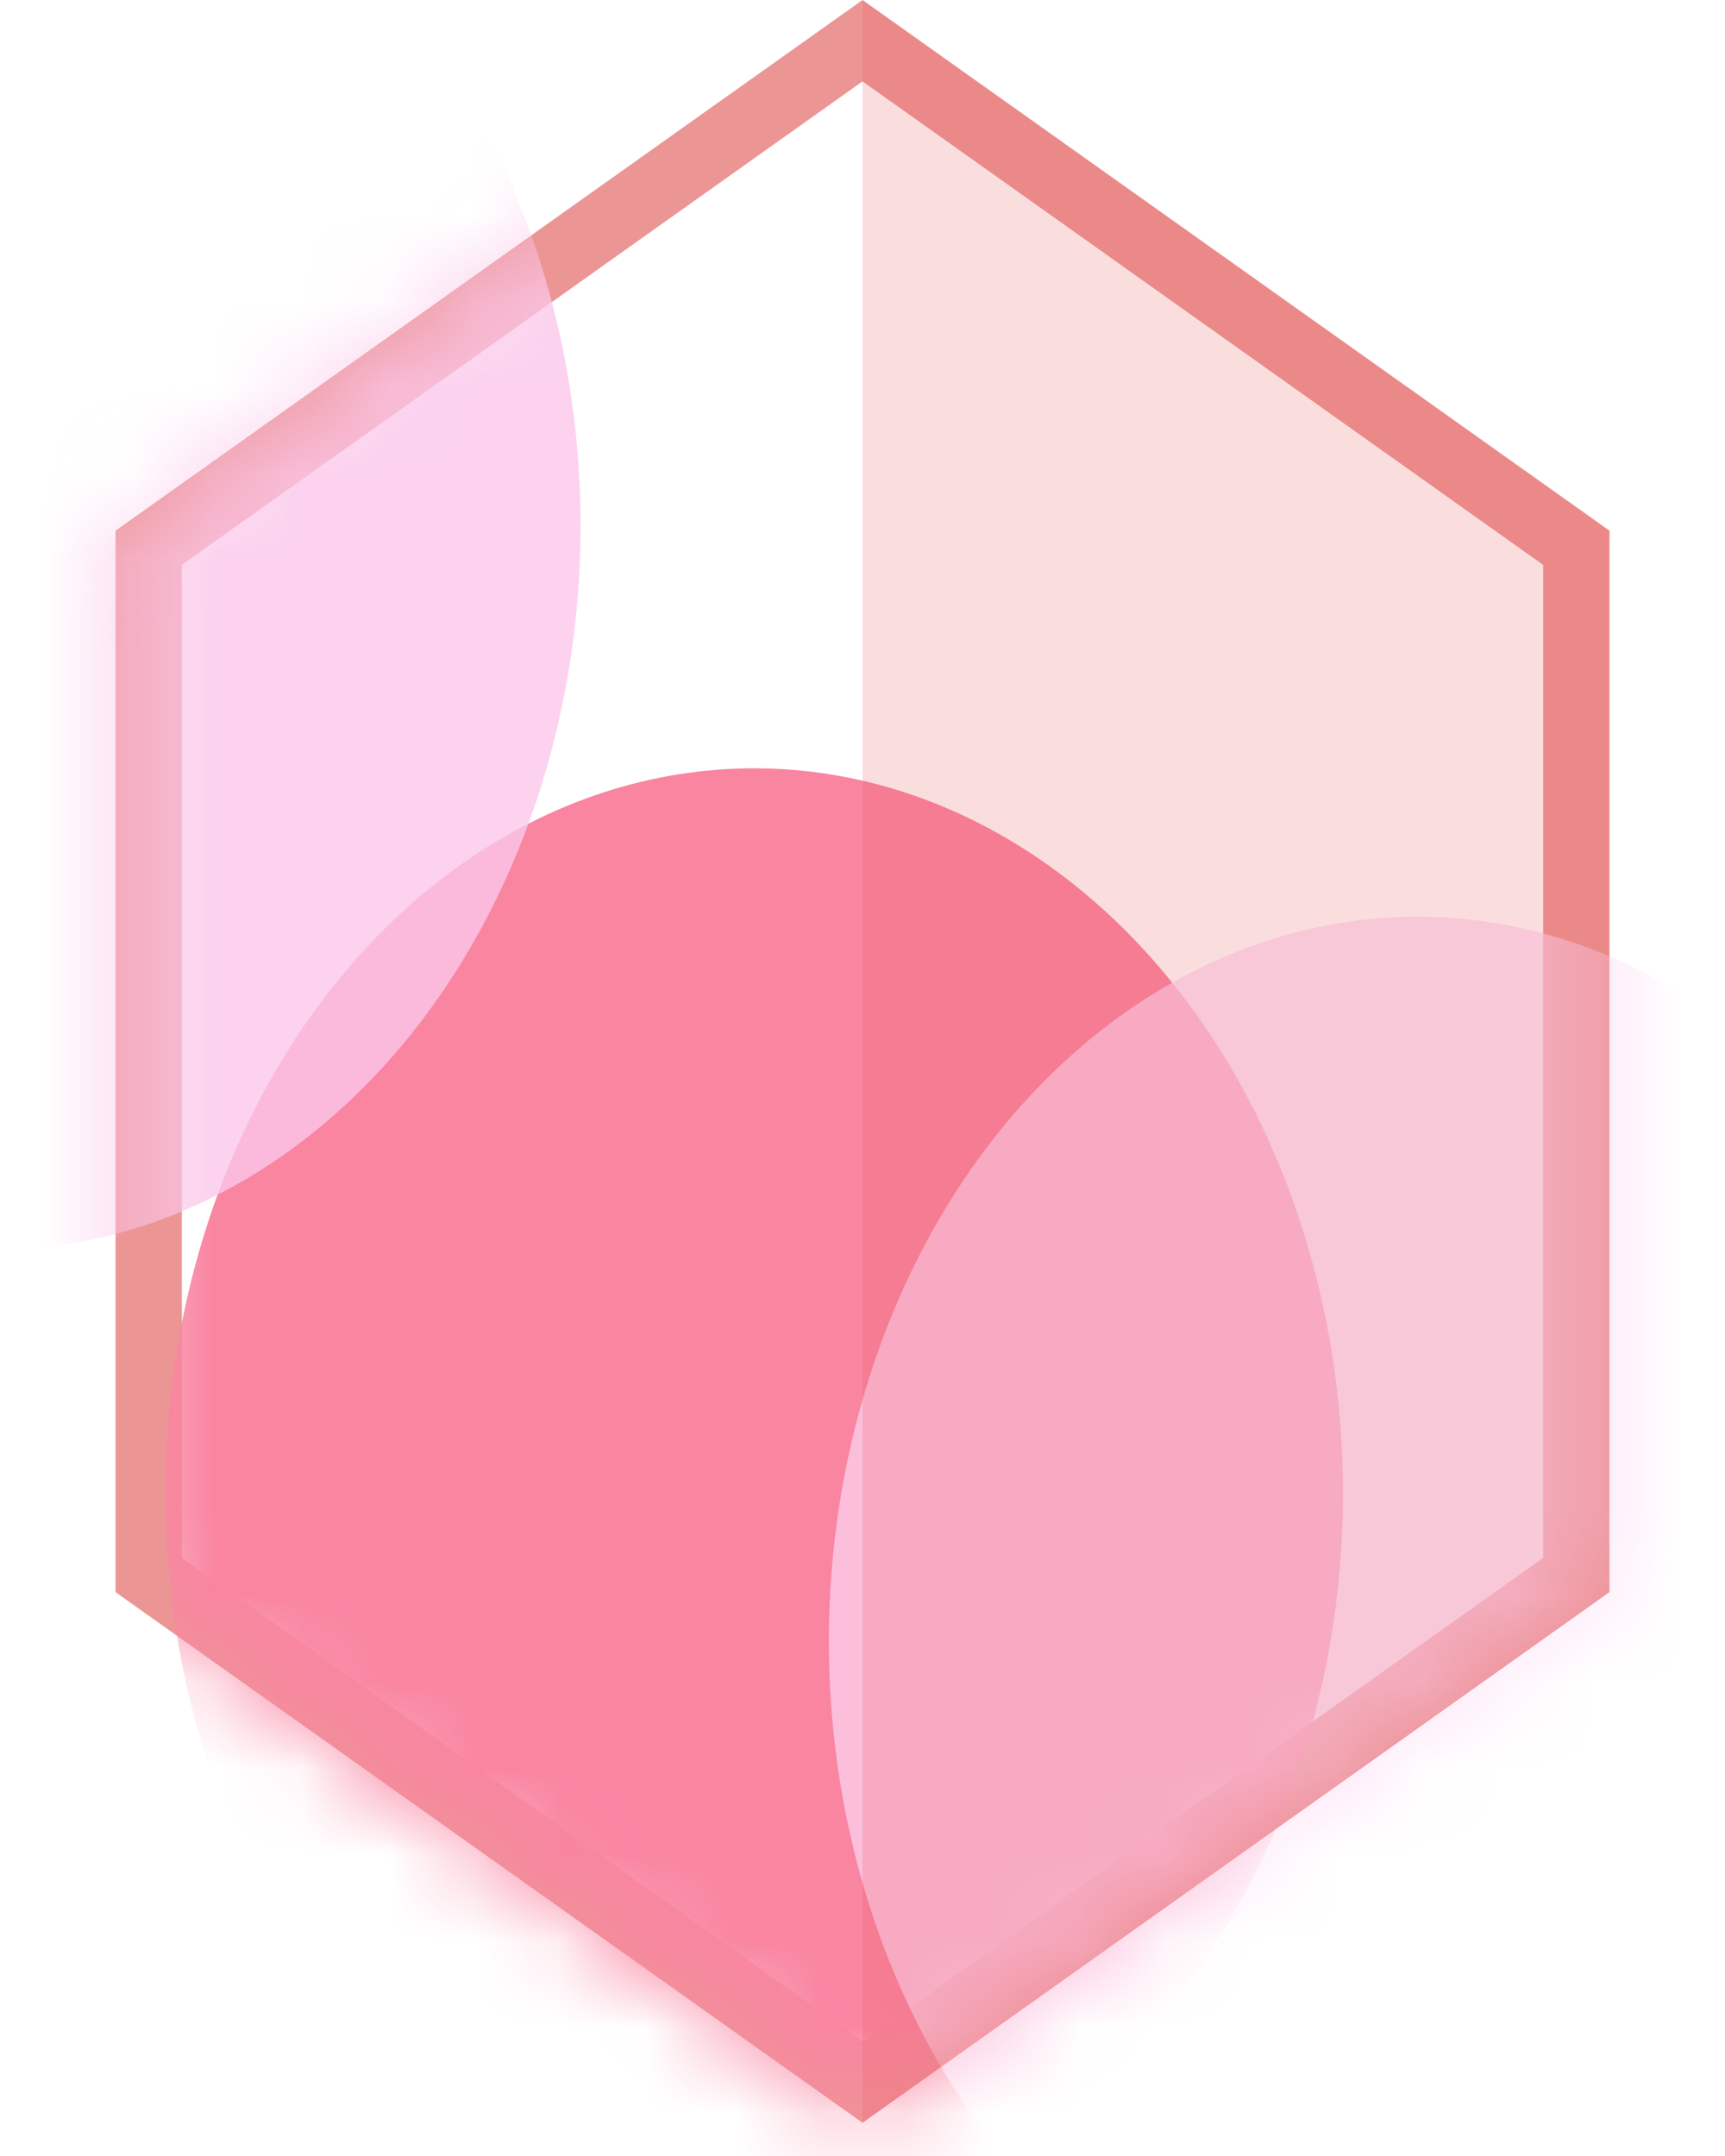 <svg width="20" height="25" viewBox="0 0 20 25" fill="none" xmlns="http://www.w3.org/2000/svg">
<path d="M1.724 6.352L10 0.472L18.276 6.352V18.263L10 24.143L1.724 18.263V6.352Z" fill="white" stroke="#EC9595" stroke-width="0.769"/>
<mask id="mask0_1741_79553" style="mask-type:alpha" maskUnits="userSpaceOnUse" x="1" y="0" width="18" height="25">
<path d="M10 0L18.66 6.154V18.461L10 24.615L1.34 18.461V6.154L10 0Z" fill="#D9D9D9"/>
</mask>
<g mask="url(#mask0_1741_79553)">
<g filter="url(#filter0_f_1741_79553)">
<ellipse cx="8.744" cy="17.311" rx="6.826" ry="8.402" fill="#F985A1"/>
</g>
<g filter="url(#filter1_f_1741_79553)">
<ellipse cx="-0.095" cy="6.094" rx="6.826" ry="8.402" fill="#FBC7E9" fill-opacity="0.8"/>
</g>
<g filter="url(#filter2_f_1741_79553)">
<ellipse cx="16.436" cy="19.032" rx="6.826" ry="8.402" fill="#FDD6F4" fill-opacity="0.7"/>
</g>
</g>
<g style="mix-blend-mode:multiply" opacity="0.2">
<path fill-rule="evenodd" clip-rule="evenodd" d="M10 0.001V24.615L18.659 18.462V6.154L10 0.001Z" fill="#E75858"/>
</g>
<defs>
<filter id="filter0_f_1741_79553" x="-9.591" y="-2.6" width="36.671" height="39.822" filterUnits="userSpaceOnUse" color-interpolation-filters="sRGB">
<feFlood flood-opacity="0" result="BackgroundImageFix"/>
<feBlend mode="normal" in="SourceGraphic" in2="BackgroundImageFix" result="shape"/>
<feGaussianBlur stdDeviation="5.755" result="effect1_foregroundBlur_1741_79553"/>
</filter>
<filter id="filter1_f_1741_79553" x="-18.431" y="-13.817" width="36.671" height="39.822" filterUnits="userSpaceOnUse" color-interpolation-filters="sRGB">
<feFlood flood-opacity="0" result="BackgroundImageFix"/>
<feBlend mode="normal" in="SourceGraphic" in2="BackgroundImageFix" result="shape"/>
<feGaussianBlur stdDeviation="5.755" result="effect1_foregroundBlur_1741_79553"/>
</filter>
<filter id="filter2_f_1741_79553" x="-1.9" y="-0.878" width="36.671" height="39.822" filterUnits="userSpaceOnUse" color-interpolation-filters="sRGB">
<feFlood flood-opacity="0" result="BackgroundImageFix"/>
<feBlend mode="normal" in="SourceGraphic" in2="BackgroundImageFix" result="shape"/>
<feGaussianBlur stdDeviation="5.755" result="effect1_foregroundBlur_1741_79553"/>
</filter>
</defs>
</svg>
